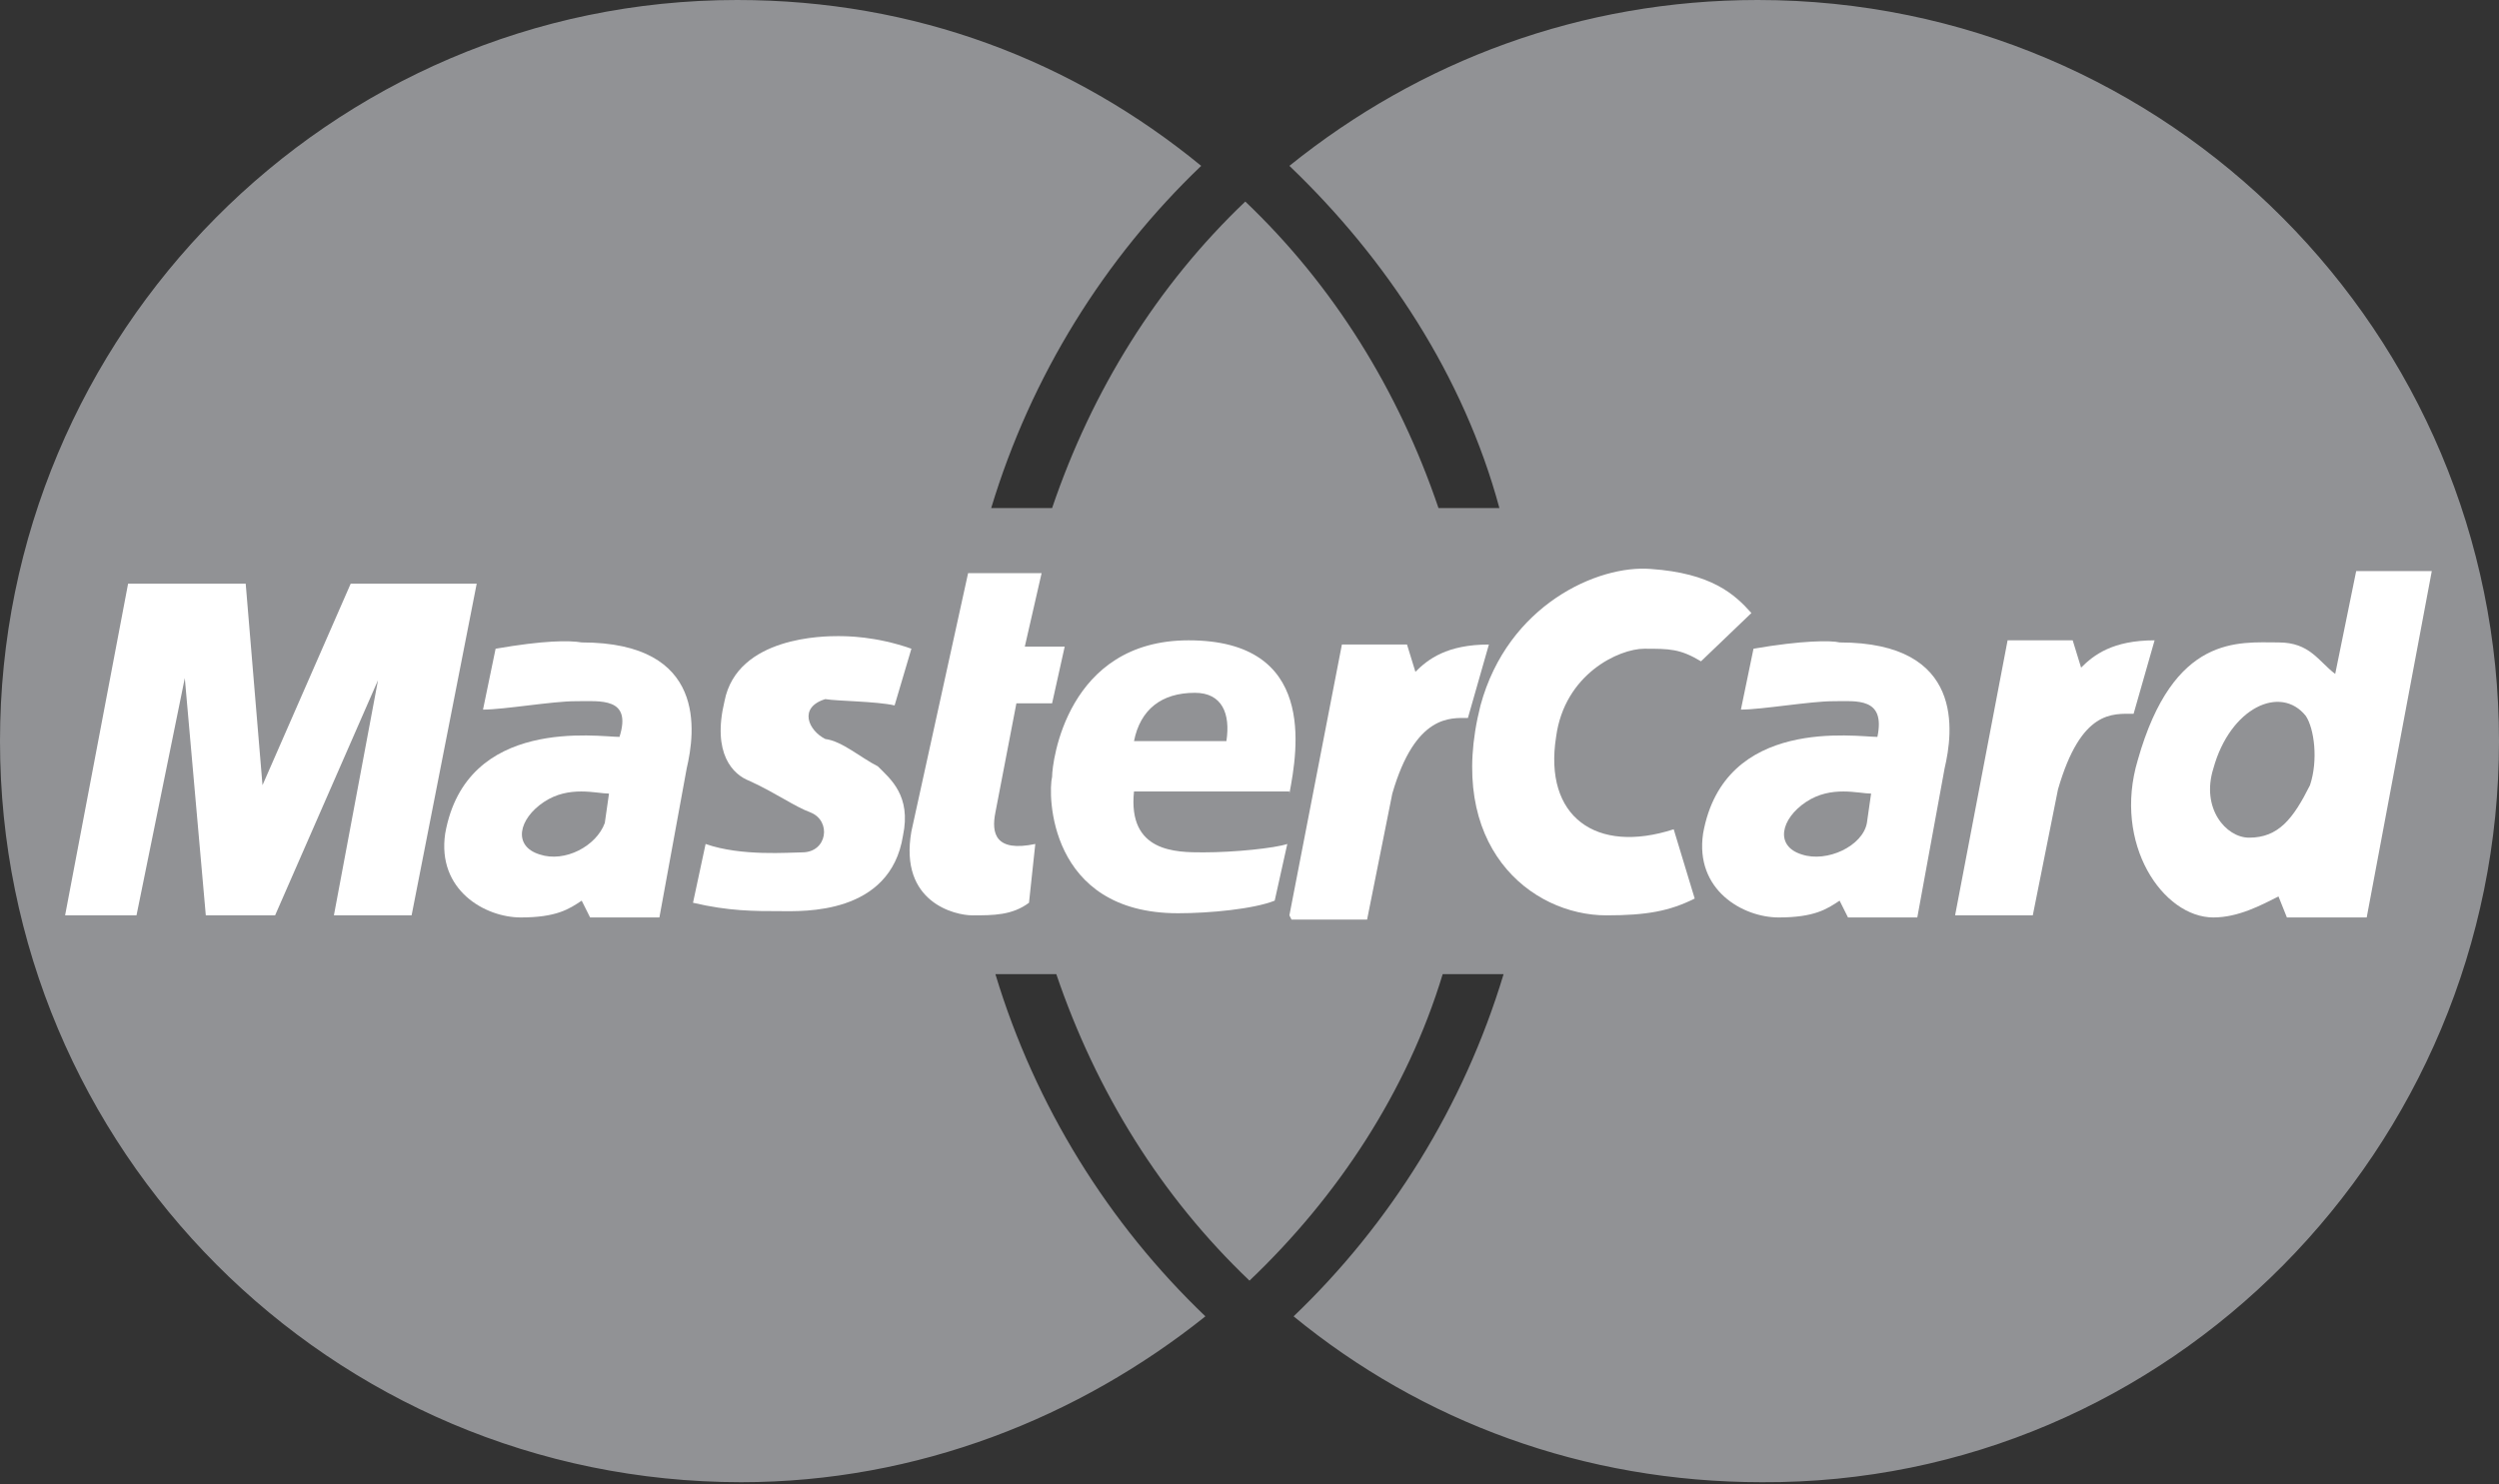 <?xml version="1.0" encoding="utf-8"?>
<!-- Generator: Adobe Illustrator 22.0.1, SVG Export Plug-In . SVG Version: 6.00 Build 0)  -->
<svg version="1.1" id="Capa_1" xmlns="http://www.w3.org/2000/svg" xmlns:xlink="http://www.w3.org/1999/xlink" x="0px" y="0px"
	 viewBox="0 0 119 70.7" style="enable-background:new 0 0 119 70.7;" xml:space="preserve">
<rect x="0" y="0" width="119" height="70.7" fill="#333333" stroke="none"/>
<style type="text/css">
	.st0{fill:#919295;}
	.st1{fill:#FFFFFF;}
</style>
<g>
	<path class="st0" d="M119,35.3C119,15.9,103.3,0,83.7,0c-8.4,0-16.1,2.9-22.3,7.9c4.6,4.4,8.3,10,10,16.3h-2.9
		c-1.9-5.6-5-10.6-9.2-14.6c-4.2,4-7.3,9-9.2,14.6h-2.9c1.9-6.3,5.4-11.9,10-16.3C51.1,2.9,43.6,0,35.1,0C15.7,0,0,15.9,0,35.3
		c0,19.4,15.7,35.3,35.3,35.3c8.4,0,16.1-3.1,22.1-7.9c-4.6-4.4-8.1-10-10-16.3h2.9c1.9,5.6,5,10.6,9.2,14.6c4.2-4,7.5-9,9.2-14.6
		h2.9c-1.9,6.3-5.4,11.9-10,16.3c6.1,5,13.8,7.9,22.3,7.9C103.3,70.7,119,54.7,119,35.3"/>
	<path class="st1" d="M93.1,43.6l2.5-13.1h3.1l0.4,1.3c0.6-0.6,1.5-1.3,3.5-1.3l-1,3.5c-1,0-2.5-0.2-3.6,3.6l-1.2,6H93.1"/>
	<path class="st1" d="M46.1,27.3h3.5l-0.8,3.5h1.9l-0.6,2.7h-1.7l-1,5.2c-0.2,1,0,1.9,1.9,1.5L49,43c-0.8,0.6-1.7,0.6-2.7,0.6
		c-0.8,0-3.5-0.6-2.9-4L46.1,27.3"/>
	<path class="st1" d="M61.4,37.8c0.4-2.1,1.3-7.3-4.8-7.3c-5.8,0-6.5,5.8-6.5,6.5c-0.2,0.8-0.2,6.5,6,6.5c1.5,0,3.6-0.2,4.6-0.6
		l0.6-2.7c-0.6,0.2-2.5,0.4-4,0.4c-1.3,0-3.6,0-3.3-2.9H61.4"/>
	<path class="st1" d="M42.6,33.6l0.8-2.7c-1.7-0.6-3.1-0.6-3.5-0.6c-0.6,0-4.8,0-5.4,3.1c-0.6,2.5,0.4,3.5,1.2,3.8
		c1.3,0.6,2.1,1.2,2.9,1.5c1,0.4,0.8,1.9-0.4,1.9c-0.6,0-2.9,0.2-4.6-0.4L33,43c1.7,0.4,2.9,0.4,4.2,0.4c1,0,5.2,0.2,5.8-3.6
		c0.4-1.9-0.6-2.7-1.2-3.3c-0.8-0.4-1.7-1.2-2.5-1.3c-0.8-0.4-1.3-1.5,0-1.9C39.9,33.4,41.7,33.4,42.6,33.6"/>
	<polyline class="st1" points="19.6,43.6 22.7,27.8 16.7,27.8 12.5,37.4 11.7,27.8 6.1,27.8 3.1,43.6 6.5,43.6 8.8,32.3 9.8,43.6 
		13.1,43.6 18,32.4 15.9,43.6 19.6,43.6 	"/>
	<path class="st1" d="M23.6,30.9L23,33.8c1,0,3.3-0.4,4.4-0.4c1.2,0,2.7-0.2,2.1,1.7c-1,0-7.3-1-8.3,4.6c-0.4,2.7,1.9,4,3.6,4
		c1.7,0,2.3-0.4,2.9-0.8l0.4,0.8h3.3l1.3-7.1c0.4-1.7,1-6-5-6C27.1,30.5,25.9,30.5,23.6,30.9"/>
	<path class="st1" d="M81,31.5c-1-0.6-1.5-0.6-2.7-0.6c-1.2,0-3.8,1.2-4.2,4.2c-0.6,3.8,1.9,5.6,5.6,4.4l1,3.3
		c-1.2,0.6-2.3,0.8-4.2,0.8c-3.6,0-7.7-3.3-6-10c1.3-4.8,5.6-6.7,8.1-6.5c2.9,0.2,4,1.2,4.8,2.1L81,31.5"/>
	<path class="st1" d="M111.2,32.1c-0.8-0.6-1.2-1.5-2.7-1.5c-1.9,0-5-0.4-6.7,5.6c-1.2,4,1.2,7.5,3.6,7.5c1.2,0,2.3-0.6,3.1-1l0.4,1
		h3.8l3.1-16.5h-3.6L111.2,32.1"/>
	<path class="st1" d="M83.5,30.9l-0.6,2.9c1,0,3.3-0.4,4.4-0.4s2.5-0.2,2.1,1.7c-1,0-7.3-1-8.3,4.6c-0.4,2.7,1.9,4,3.6,4
		c1.7,0,2.3-0.4,2.9-0.8l0.4,0.8h3.3l1.3-7.1c0.4-1.7,1-6-5-6C87.2,30.5,85.8,30.5,83.5,30.9"/>
	<path class="st0" d="M54,35.3h4.4c0.2-1.3-0.2-2.3-1.5-2.3C55.3,33,54.3,33.8,54,35.3"/>
	<path class="st0" d="M29,37.8c-0.6,0-1.9-0.4-3.1,0.4c-1.2,0.8-1.5,2.1-0.2,2.5c1.2,0.4,2.7-0.4,3.1-1.5L29,37.8"/>
	<path class="st0" d="M110,37.4c0.4-1.2,0.2-2.7-0.2-3.3c-1.2-1.5-3.6-0.4-4.4,2.5c-0.6,1.9,0.6,3.3,1.7,3.3
		C108.5,39.9,109.2,39,110,37.4"/>
	<path class="st0" d="M89.1,37.8c-0.6,0-1.9-0.4-3.1,0.4c-1.2,0.8-1.5,2.1-0.2,2.5c1.2,0.4,2.9-0.4,3.1-1.5L89.1,37.8"/>
	<path class="st1" d="M61.4,43.6l2.5-12.9H67l0.4,1.3c0.6-0.6,1.5-1.3,3.5-1.3l-1,3.5c-0.8,0-2.5-0.2-3.6,3.6l-1.2,6h-3.6"/>
</g>
</svg>
